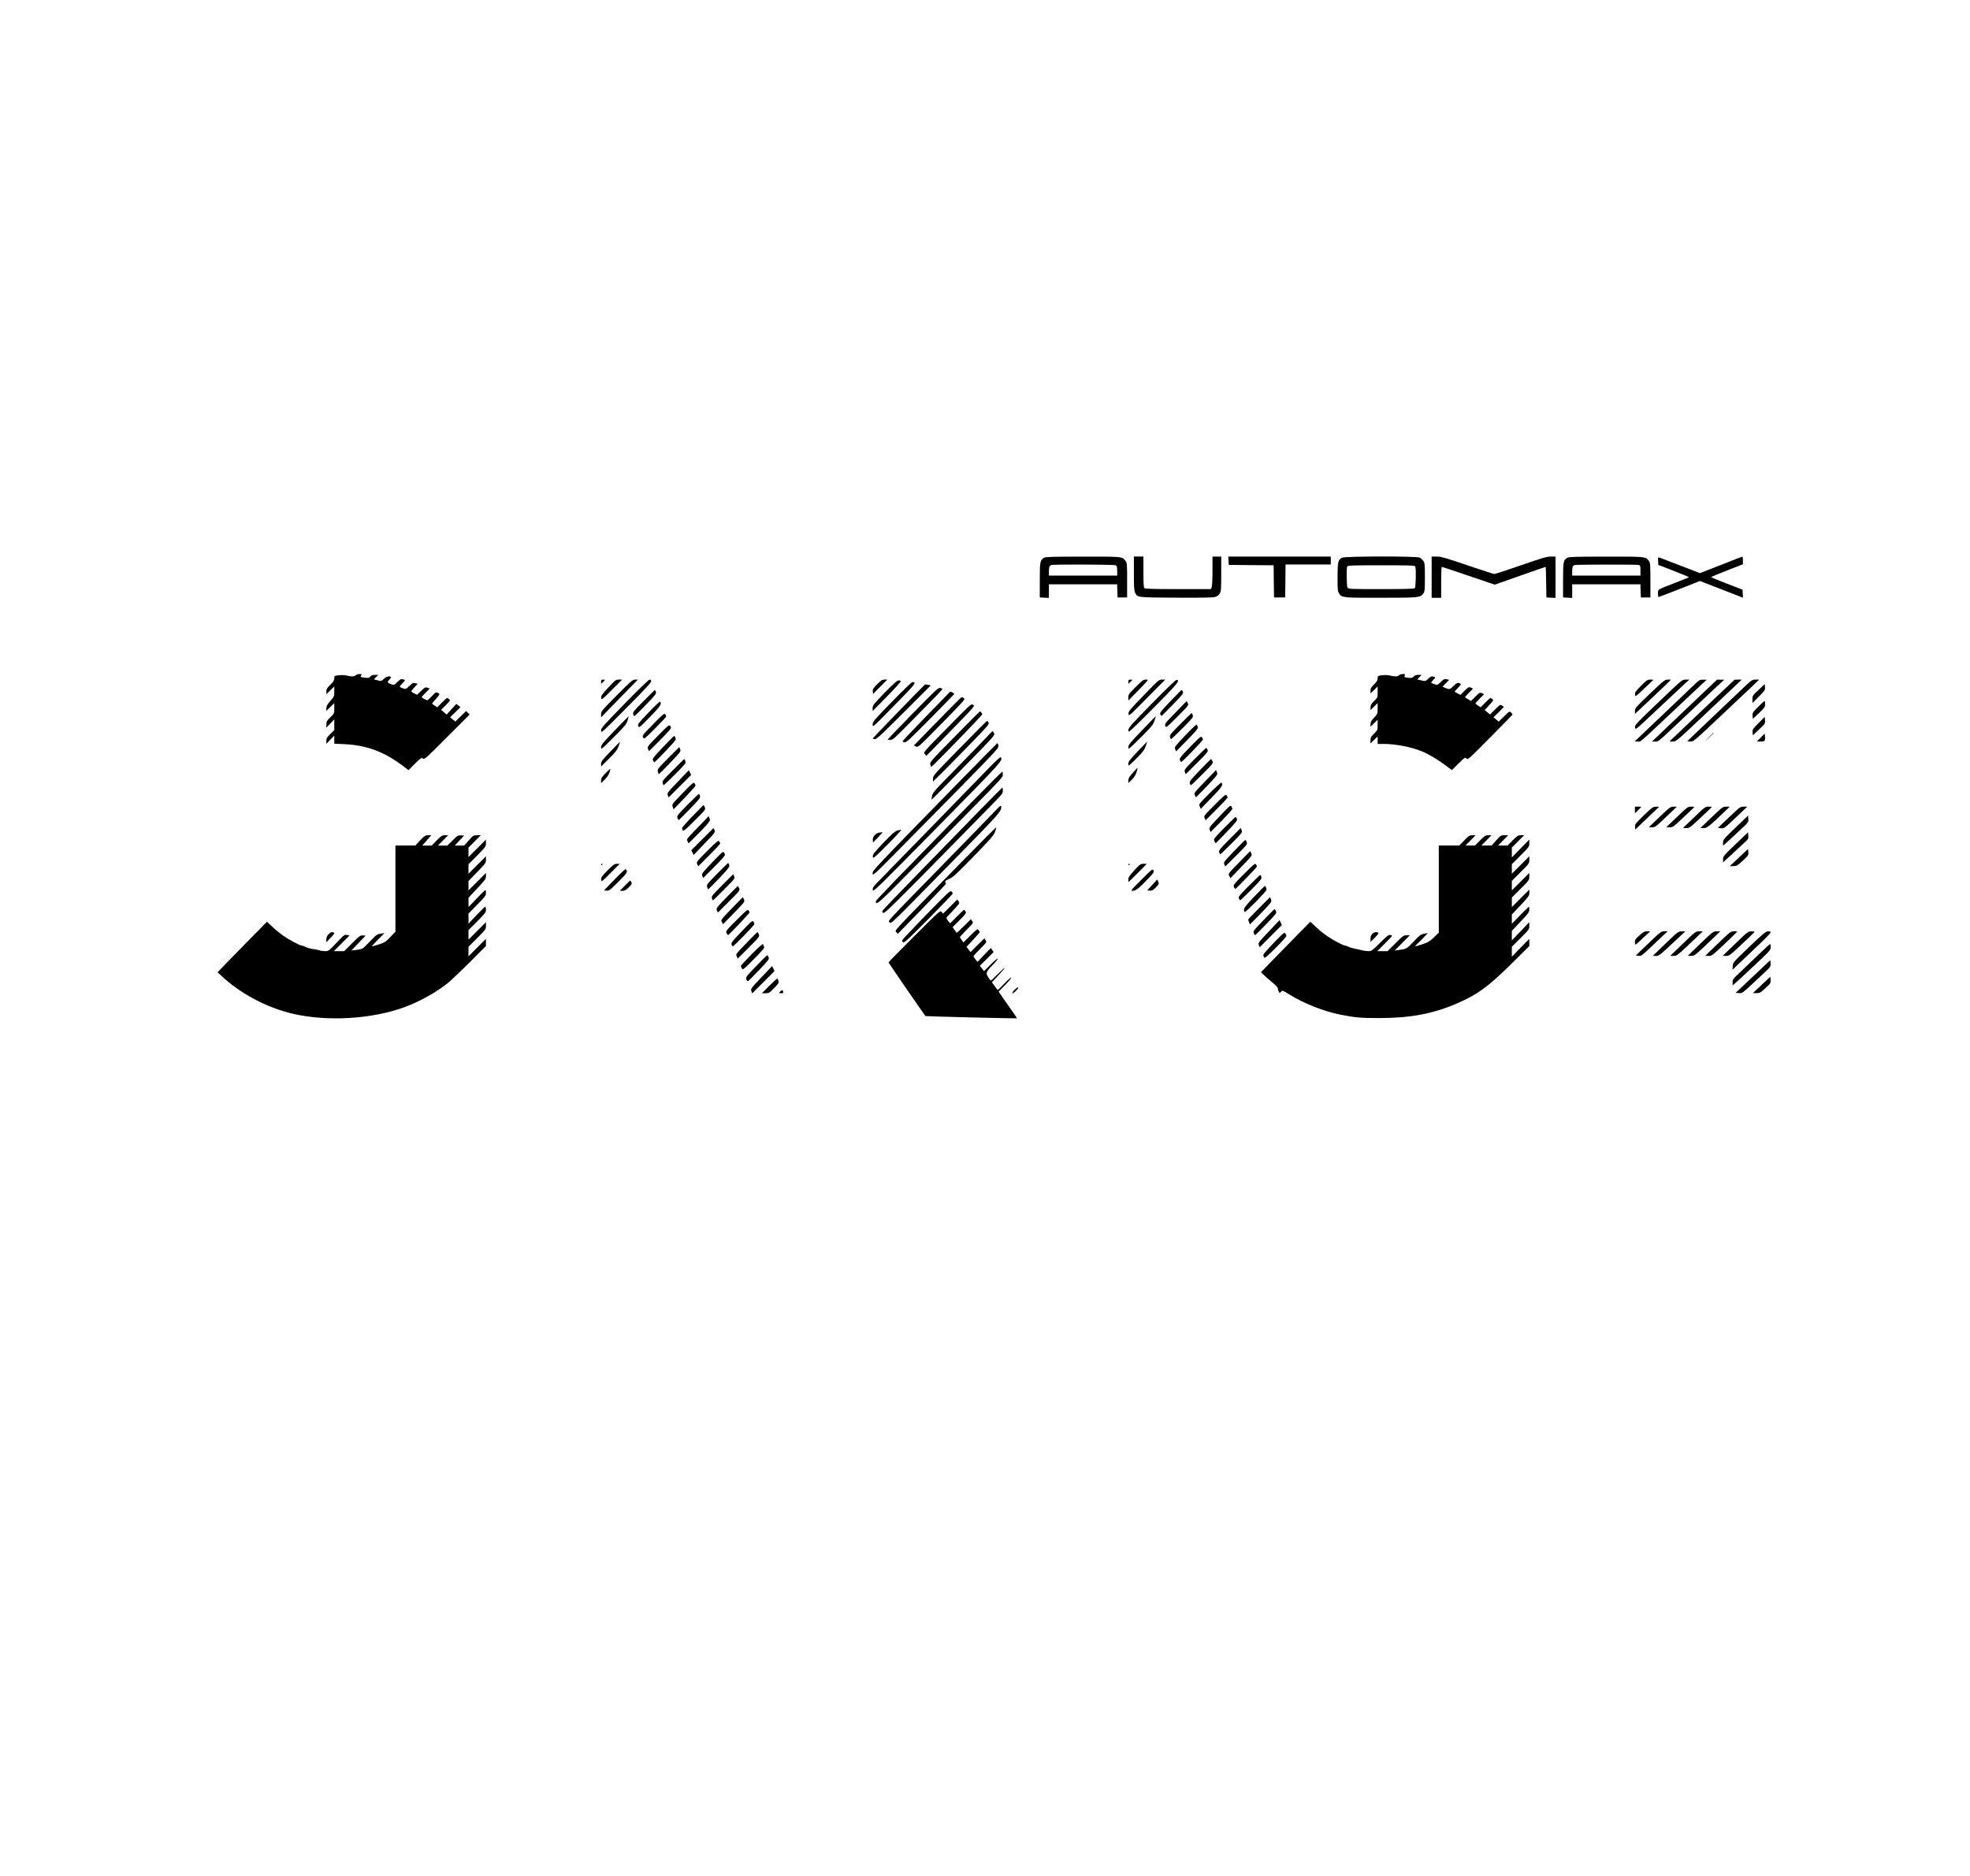 <?xml version="1.0" standalone="no"?>
<!DOCTYPE svg PUBLIC "-//W3C//DTD SVG 20010904//EN"
 "http://www.w3.org/TR/2001/REC-SVG-20010904/DTD/svg10.dtd">
<svg version="1.0" xmlns="http://www.w3.org/2000/svg"
 width="2481pt" height="2363pt" viewBox="0 0 2481 2363"
 preserveAspectRatio="xMidYMid meet">

<g transform="translate(0,2363) scale(0.1,-0.1)"
fill="#000000" stroke="none">
<path d="M13150 16605 c-51 -27 -55 -50 -55 -284 l0 -216 58 -3 57 -3 0 86 0
85 430 0 429 0 3 -82 3 -83 60 0 60 0 0 217 c0 204 -1 218 -21 245 -40 53 -34
53 -534 52 -376 0 -470 -2 -490 -14z m901 -95 c15 -9 19 -22 19 -70 l0 -60
-430 0 -430 0 0 53 c0 55 6 71 30 80 28 10 790 8 811 -3z"/>
<path d="M14280 16409 c0 -167 3 -218 15 -243 30 -62 16 -61 513 -64 303 -2
465 1 492 8 29 8 47 21 60 43 18 29 20 51 20 250 l0 217 -55 0 -55 0 0 -179
c0 -99 -4 -191 -10 -205 l-10 -26 -413 0 c-308 0 -416 3 -425 12 -9 9 -12 68
-12 205 l0 193 -60 0 -60 0 0 -211z"/>
<path d="M15472 16568 l3 -53 282 -3 283 -2 2 -203 3 -202 70 0 70 0 3 208 2
207 285 0 285 0 0 50 0 50 -646 0 -645 0 3 -52z"/>
<path d="M16905 16606 c-53 -23 -60 -50 -60 -245 0 -155 2 -180 18 -205 36
-55 47 -56 529 -55 478 0 495 2 532 52 19 26 21 41 21 207 0 166 -2 181 -21
207 -11 15 -32 34 -45 40 -36 19 -932 18 -974 -1z m919 -112 c12 -30 7 -259
-6 -272 -9 -9 -117 -12 -425 -12 -397 0 -413 1 -423 19 -11 21 -14 238 -4 265
5 14 53 16 429 16 376 0 424 -2 429 -16z"/>
<path d="M18030 16360 l0 -260 60 0 60 0 0 195 c0 107 3 195 8 195 4 0 156
-50 337 -112 l330 -112 318 112 c175 62 320 112 322 112 3 0 6 -87 7 -192 l3
-193 58 -3 57 -3 0 261 0 260 -59 0 c-50 0 -111 -18 -376 -110 -174 -60 -325
-110 -335 -110 -10 0 -163 50 -340 110 -278 95 -332 110 -386 110 l-64 0 0
-260z"/>
<path d="M19740 16605 c-51 -27 -55 -50 -55 -284 l0 -216 58 -3 57 -3 0 86 0
85 430 0 429 0 3 -82 3 -83 60 0 60 0 0 217 c0 204 -1 218 -21 245 -40 53 -34
53 -534 52 -376 0 -470 -2 -490 -14z m898 -91 c20 -6 22 -12 22 -70 l0 -64
-430 0 -430 0 0 53 c0 55 6 71 30 80 20 7 779 8 808 1z"/>
<path d="M21672 16514 l-263 -103 -247 95 c-136 53 -255 99 -265 102 -16 4
-18 -1 -15 -44 l3 -49 193 -75 c105 -41 192 -77 192 -80 0 -3 -76 -34 -168
-69 -234 -90 -222 -83 -222 -136 0 -25 3 -45 7 -45 4 0 123 45 265 101 l257
101 271 -105 271 -105 -3 50 -3 51 -197 76 c-109 42 -198 79 -198 82 0 3 90
41 200 84 l200 78 0 48 c0 27 -3 49 -7 48 -5 0 -126 -47 -271 -105z"/>
<path d="M4480 15125 c-15 -18 -59 -19 -114 -4 -22 6 -63 8 -97 4 -58 -7 -59
-7 -59 -39 0 -25 -11 -42 -50 -81 -41 -40 -50 -55 -50 -84 l0 -35 50 49 50 49
0 -63 c0 -61 -1 -64 -50 -120 -39 -45 -50 -65 -50 -91 l0 -34 50 49 50 49 0
-65 c0 -65 0 -65 -50 -114 -44 -43 -50 -54 -50 -90 l0 -40 50 52 50 52 0 -68
0 -67 -50 -49 c-42 -42 -50 -55 -50 -86 l0 -38 50 52 50 52 0 -51 0 -51 128
-6 c280 -14 491 -92 727 -267 l80 -60 80 80 c75 75 82 79 101 66 19 -14 36 0
305 270 l284 284 -23 22 -22 22 -68 -66 -67 -67 -33 27 -33 27 65 64 65 64
-26 21 -26 20 -61 -67 -61 -67 -35 30 -35 29 60 60 c57 58 58 61 40 76 -11 8
-22 15 -25 15 -3 0 -32 -27 -64 -59 l-59 -60 -31 21 c-17 12 -33 23 -35 24 -2
2 20 29 49 61 48 53 51 58 34 70 -28 21 -39 16 -87 -37 -25 -27 -50 -50 -56
-50 -10 0 -47 20 -70 37 -3 2 19 28 48 57 l53 54 -28 10 c-27 9 -33 6 -80 -40
l-51 -49 -36 17 c-21 10 -37 21 -37 26 0 5 18 28 40 52 l41 44 -32 7 c-27 6
-36 2 -74 -35 -42 -41 -44 -42 -79 -30 -20 6 -38 15 -40 19 -3 4 10 23 29 41
19 19 35 37 35 41 0 4 -12 10 -27 13 -22 6 -33 0 -68 -34 -39 -39 -42 -40 -76
-29 -52 18 -56 26 -26 57 15 16 24 31 20 35 -16 17 -59 5 -89 -24 -30 -29 -32
-30 -78 -18 l-47 12 27 28 28 29 -41 0 c-28 0 -46 -6 -59 -21 -16 -18 -26 -20
-68 -15 -57 6 -63 10 -46 31 11 13 8 15 -23 15 -19 0 -40 -7 -47 -15z"/>
<path d="M17620 15125 c-15 -18 -59 -19 -114 -4 -22 6 -63 8 -97 4 -58 -7 -59
-7 -59 -39 0 -25 -10 -42 -45 -76 -36 -36 -45 -51 -45 -79 l0 -35 45 44 45 44
0 -70 c0 -70 0 -70 -45 -114 -36 -36 -45 -51 -45 -79 l0 -35 45 44 45 44 0
-67 c0 -67 -1 -69 -45 -116 -35 -37 -45 -56 -45 -82 l0 -33 45 44 45 44 0 -65
c0 -64 -1 -66 -45 -109 -38 -38 -45 -50 -45 -84 l0 -40 45 44 45 44 0 -47 0
-47 73 0 c152 0 348 -38 486 -94 78 -32 195 -101 296 -176 l80 -60 82 82 c80
79 83 81 102 64 18 -17 27 -9 297 264 154 155 280 285 282 289 1 4 -7 16 -18
26 -20 19 -21 18 -88 -48 l-67 -66 -33 27 -33 27 66 65 65 65 -22 17 c-23 17
-24 16 -88 -47 l-65 -64 -34 28 -33 27 57 63 c55 59 57 62 39 76 -10 8 -21 15
-24 15 -3 0 -32 -27 -64 -59 l-59 -60 -31 21 c-17 12 -33 23 -35 25 -3 2 21
30 52 61 l58 58 -27 13 c-26 11 -30 9 -83 -43 l-56 -55 -35 21 c-19 12 -37 23
-39 25 -3 2 19 27 47 56 l53 53 -27 13 c-26 11 -30 9 -79 -39 l-52 -52 -34 17
c-19 10 -36 19 -38 21 -3 3 15 25 40 50 36 37 41 46 29 54 -27 17 -45 11 -85
-30 -44 -45 -50 -46 -102 -25 l-37 16 43 43 42 43 -32 7 c-29 6 -38 2 -74 -34
-38 -38 -44 -40 -71 -30 -16 6 -35 13 -43 16 -11 3 -6 13 18 38 27 28 30 34
16 40 -31 12 -49 6 -81 -25 -32 -31 -33 -31 -84 -19 l-51 12 27 29 28 29 -41
0 c-27 0 -46 -6 -58 -20 -19 -21 -41 -24 -93 -14 -27 6 -30 9 -21 25 9 17 6
19 -24 19 -19 0 -40 -7 -47 -15z"/>
<path d="M7570 15043 l0 -26 25 23 c14 13 25 25 25 27 0 2 -11 3 -25 3 -20 0
-25 -5 -25 -27z"/>
<path d="M7661 14970 c-80 -86 -92 -104 -89 -130 3 -30 6 -28 133 100 l130
130 -41 0 c-39 0 -45 -5 -133 -100z"/>
<path d="M7767 14871 c-189 -190 -197 -200 -197 -237 l0 -39 118 121 c64 66
168 173 231 237 l114 117 -34 0 c-32 0 -52 -17 -232 -199z"/>
<path d="M7866 14766 c-275 -282 -296 -306 -296 -339 0 -35 8 -28 319 286 235
236 317 325 313 339 -2 10 -12 18 -22 18 -10 0 -148 -134 -314 -304z"/>
<path d="M11046 15011 c-49 -50 -57 -63 -54 -90 l3 -32 90 91 90 90 -36 0
c-29 0 -44 -9 -93 -59z"/>
<path d="M14210 15043 l0 -26 25 23 c14 13 25 25 25 27 0 2 -11 3 -25 3 -20 0
-25 -5 -25 -27z"/>
<path d="M14302 14977 c-85 -85 -92 -95 -92 -132 l0 -39 113 115 c153 158 147
149 106 149 -30 0 -46 -12 -127 -93z"/>
<path d="M14402 14870 c-179 -185 -193 -202 -190 -232 3 -32 7 -29 233 200
l230 232 -40 0 c-39 0 -46 -6 -233 -200z"/>
<path d="M14506 14768 c-275 -281 -296 -306 -296 -338 0 -34 8 -27 316 282
309 311 338 347 293 356 -10 2 -126 -110 -313 -300z"/>
<path d="M20667 14992 c-69 -69 -78 -83 -75 -110 3 -31 3 -30 118 78 l115 109
-40 1 c-37 0 -46 -6 -118 -78z"/>
<path d="M20778 14892 c-176 -168 -186 -179 -187 -215 l-1 -39 208 195 c114
107 216 204 226 216 l19 21 -39 0 c-37 0 -50 -10 -226 -178z"/>
<path d="M21005 14898 c-419 -399 -416 -396 -413 -432 3 -33 5 -32 263 212
143 135 296 278 340 318 l80 74 -45 0 c-44 -1 -47 -3 -225 -172z"/>
<path d="M21345 15013 c-33 -32 -150 -143 -260 -248 -110 -104 -256 -244 -325
-309 -69 -66 -136 -130 -150 -143 l-25 -23 40 0 c45 0 -15 -52 550 480 131
124 257 242 279 262 l41 37 -45 0 c-41 1 -50 -4 -105 -56z"/>
<path d="M21370 14828 c-140 -133 -325 -308 -410 -390 l-155 -148 39 0 c46 0
11 -30 455 389 178 168 344 325 370 348 l46 42 -45 0 -45 1 -255 -242z"/>
<path d="M21480 14724 c-201 -190 -385 -365 -410 -390 l-45 -44 42 0 c42 0 47
4 425 361 211 199 396 374 413 390 l30 29 -45 0 -45 -1 -365 -345z"/>
<path d="M21899 14913 c-91 -87 -274 -261 -407 -387 -133 -126 -242 -230 -242
-232 0 -2 18 -4 40 -4 39 0 51 10 387 328 192 180 377 355 413 389 l65 63 -45
0 c-46 0 -47 -1 -211 -157z"/>
<path d="M11141 14905 c-140 -145 -151 -158 -151 -193 l1 -37 180 183 c99 101
177 187 174 193 -4 5 -17 9 -29 9 -17 0 -65 -43 -175 -155z"/>
<path d="M11233 14791 c-230 -236 -243 -251 -243 -287 0 -38 0 -38 274 242
275 280 283 291 226 293 -8 0 -124 -111 -257 -248z"/>
<path d="M11320 14673 c-179 -184 -326 -339 -328 -344 -2 -5 9 -9 25 -9 24 0
81 53 367 339 l338 338 -32 7 c-18 3 -35 6 -39 5 -3 0 -152 -152 -331 -336z"/>
<path d="M22148 14941 c-76 -71 -78 -74 -78 -119 l0 -47 81 81 c76 76 80 83
77 119 l-3 38 -77 -72z"/>
<path d="M11497 14646 c-174 -178 -317 -327 -317 -330 0 -3 15 -6 33 -6 29 0
53 21 232 203 358 362 429 436 424 441 -2 2 -15 7 -29 11 -23 5 -57 -26 -343
-319z"/>
<path d="M8106 14801 c-124 -124 -138 -142 -132 -165 3 -14 10 -26 15 -26 4 0
69 63 144 141 123 128 135 143 127 165 -5 13 -11 24 -12 24 -2 0 -66 -63 -142
-139z"/>
<path d="M14739 14797 c-123 -129 -135 -144 -126 -165 6 -12 13 -21 16 -20 3
2 67 66 142 143 124 127 135 142 126 163 -5 12 -13 22 -16 22 -3 0 -67 -65
-142 -143z"/>
<path d="M11665 14609 c-165 -170 -299 -312 -298 -316 1 -5 12 -10 25 -13 19
-5 67 39 323 298 165 167 301 307 303 311 2 6 -44 33 -51 30 -1 -1 -137 -140
-302 -310z"/>
<path d="M11806 14545 l-297 -305 27 -12 c27 -13 30 -10 326 292 289 294 298
304 276 317 -13 7 -25 12 -28 13 -3 0 -140 -137 -304 -305z"/>
<path d="M8166 14654 c-130 -137 -138 -147 -127 -170 11 -24 14 -21 148 117
134 138 151 165 125 191 -4 4 -69 -58 -146 -138z"/>
<path d="M14845 14697 c-179 -182 -178 -182 -169 -211 9 -25 13 -22 153 118
141 141 143 144 129 170 l-13 26 -100 -103z"/>
<path d="M22142 14727 c-69 -69 -73 -76 -70 -113 l3 -39 78 74 c70 67 77 78
77 113 0 21 -3 38 -8 38 -4 0 -40 -33 -80 -73z"/>
<path d="M12019 14552 c-409 -414 -391 -394 -371 -420 l18 -23 307 315 c304
311 307 314 283 329 -22 15 -27 11 -237 -201z"/>
<path d="M12023 14351 c-302 -307 -313 -320 -307 -350 4 -18 10 -30 14 -29 19
8 640 648 640 660 0 14 -19 38 -29 37 -4 0 -147 -143 -318 -318z"/>
<path d="M8250 14533 c-166 -169 -164 -167 -150 -193 12 -22 18 -17 151 116
76 76 139 144 139 149 0 6 -6 19 -12 28 -12 15 -26 4 -128 -100z"/>
<path d="M14867 14512 c-125 -125 -138 -141 -132 -165 4 -15 10 -27 14 -27 3
0 68 62 144 138 131 132 137 139 128 165 -6 15 -12 27 -13 27 -2 0 -65 -62
-141 -138z"/>
<path d="M7742 14430 c-152 -158 -172 -182 -172 -212 0 -32 4 -29 158 125 138
138 161 165 175 210 9 28 15 52 14 54 -2 1 -80 -78 -175 -177z"/>
<path d="M14382 14431 c-152 -159 -172 -183 -172 -212 0 -33 4 -30 155 121
139 139 157 160 174 212 11 32 18 58 17 58 -1 0 -80 -81 -174 -179z"/>
<path d="M22147 14522 c-73 -74 -78 -81 -75 -116 l3 -38 78 74 c77 72 79 74
75 116 l-3 43 -78 -79z"/>
<path d="M12087 14206 c-324 -331 -337 -346 -337 -382 l0 -39 166 165 c91 91
251 254 355 362 171 177 189 199 179 217 -6 12 -14 21 -19 21 -4 0 -159 -155
-344 -344z"/>
<path d="M8287 14364 c-135 -137 -138 -141 -126 -168 l13 -27 138 138 c76 76
138 145 138 153 0 9 -6 23 -12 31 -11 12 -35 -8 -151 -127z"/>
<path d="M14926 14366 c-132 -140 -136 -145 -125 -173 l10 -28 140 143 c119
121 139 146 134 165 -4 12 -11 26 -15 30 -4 4 -68 -57 -144 -137z"/>
<path d="M12444 14365 c-27 -30 -196 -204 -375 -387 -311 -317 -326 -335 -332
-377 l-5 -44 60 59 c33 32 212 215 399 406 330 336 339 347 328 372 -7 14 -15
26 -19 26 -4 0 -29 -25 -56 -55z"/>
<path d="M21520 14343 l-55 -58 58 55 c53 50 62 60 54 60 -1 0 -27 -26 -57
-57z"/>
<path d="M22175 14341 l-49 -51 47 0 c53 0 60 8 55 64 l-3 37 -50 -50z"/>
<path d="M8348 14218 c-122 -129 -134 -145 -125 -165 6 -13 13 -23 17 -23 14
0 270 270 270 284 0 21 -11 46 -20 46 -4 0 -68 -64 -142 -142z"/>
<path d="M14987 14221 c-119 -122 -135 -144 -128 -163 4 -12 12 -23 17 -25 11
-4 274 270 274 284 0 5 -6 17 -13 27 -12 16 -26 4 -150 -123z"/>
<path d="M7688 14165 c-103 -107 -118 -126 -118 -156 l0 -34 99 99 c79 78 104
110 120 154 12 30 20 56 19 57 -2 1 -56 -53 -120 -120z"/>
<path d="M14328 14166 c-102 -107 -118 -129 -118 -158 0 -33 0 -32 100 67 85
85 102 108 119 157 11 32 19 58 18 58 -1 0 -55 -56 -119 -124z"/>
<path d="M12110 13814 c-1131 -1158 -1120 -1146 -1120 -1184 0 -34 8 -28 288
255 158 160 516 522 795 806 489 499 507 518 501 548 -4 17 -9 31 -13 31 -3
-1 -206 -206 -451 -456z"/>
<path d="M8416 14082 c-132 -133 -138 -141 -131 -171 3 -17 10 -31 13 -31 4 0
68 64 143 143 132 138 136 144 125 170 l-11 28 -139 -139z"/>
<path d="M15048 14073 c-131 -133 -135 -139 -126 -167 l10 -28 143 142 c133
132 142 145 133 166 -6 13 -14 24 -17 24 -4 0 -68 -62 -143 -137z"/>
<path d="M12429 13931 c-90 -93 -420 -432 -733 -753 -313 -321 -601 -615 -638
-654 -61 -62 -69 -75 -66 -103 3 -32 32 -3 808 785 824 837 837 851 802 886
-6 6 -72 -56 -173 -161z"/>
<path d="M8477 13932 c-125 -125 -138 -141 -132 -165 4 -15 10 -27 14 -27 3 0
68 62 144 138 131 132 137 139 128 165 -6 15 -12 27 -13 27 -2 0 -65 -62 -141
-138z"/>
<path d="M15111 13929 c-116 -121 -132 -142 -127 -164 4 -14 10 -25 14 -25 4
0 69 62 145 138 134 135 138 139 126 165 -7 15 -15 27 -18 26 -3 0 -66 -63
-140 -140z"/>
<path d="M14266 13896 c-44 -50 -56 -71 -56 -97 l0 -33 43 42 c29 28 49 60 60
94 9 29 15 53 13 55 -2 2 -29 -25 -60 -61z"/>
<path d="M7627 13892 c-47 -48 -57 -64 -57 -92 l0 -34 45 44 c26 26 51 62 60
88 8 25 14 47 12 48 -2 2 -29 -22 -60 -54z"/>
<path d="M8537 13785 c-132 -138 -137 -144 -127 -171 l11 -28 142 142 141 141
-14 30 -15 30 -138 -144z"/>
<path d="M15220 13833 c-190 -196 -185 -189 -171 -219 l12 -27 30 29 c17 16
79 81 139 144 104 111 107 116 96 143 l-11 28 -95 -98z"/>
<path d="M12219 13508 c-910 -928 -1189 -1217 -1189 -1231 0 -58 29 -31 470
416 244 249 598 608 787 799 321 325 343 349 343 383 0 19 -4 35 -8 35 -5 0
-186 -181 -403 -402z"/>
<path d="M8598 13641 c-137 -141 -137 -141 -126 -173 l11 -32 139 144 c76 80
138 150 138 156 0 5 -6 18 -13 28 -12 16 -26 5 -149 -123z"/>
<path d="M15236 13641 c-139 -139 -139 -139 -127 -169 l13 -30 136 140 c133
137 150 164 124 190 -4 4 -70 -55 -146 -131z"/>
<path d="M12361 13446 c-140 -143 -477 -489 -750 -769 -273 -279 -497 -513
-499 -521 -2 -7 4 -18 12 -25 14 -12 154 126 991 979 154 157 332 339 397 405
108 110 118 123 118 158 0 20 -3 37 -7 36 -5 -1 -122 -119 -262 -263z"/>
<path d="M8658 13493 c-129 -131 -135 -139 -126 -165 5 -16 13 -27 16 -27 4 1
67 64 141 140 118 122 133 140 127 163 -3 14 -10 26 -14 26 -4 0 -69 -62 -144
-137z"/>
<path d="M15297 13492 c-135 -136 -138 -139 -126 -166 l13 -27 138 138 c76 76
138 143 138 148 0 6 -6 19 -12 28 -12 15 -28 2 -151 -121z"/>
<path d="M8723 13351 c-73 -75 -133 -143 -133 -151 0 -8 5 -22 10 -30 8 -12
37 12 148 124 136 135 139 139 129 167 -6 16 -14 28 -17 28 -3 -1 -65 -63
-137 -138z"/>
<path d="M12550 13434 c-30 -33 -329 -340 -665 -684 -750 -767 -703 -716 -682
-738 21 -20 -14 -54 805 781 587 598 609 623 600 679 -2 17 -12 11 -58 -38z"/>
<path d="M15359 13348 c-131 -138 -135 -144 -124 -171 l11 -27 137 139 c75 76
137 145 137 153 0 8 -6 22 -13 32 -12 16 -26 3 -148 -126z"/>
<path d="M20590 13428 l0 -42 40 39 c22 21 40 40 40 42 0 2 -18 3 -40 3 l-40
0 0 -42z"/>
<path d="M20702 13360 c-105 -102 -113 -112 -110 -144 l3 -34 150 143 150 144
-40 0 c-37 0 -47 -7 -153 -109z"/>
<path d="M20900 13340 l-135 -129 39 -1 c42 0 44 1 228 177 l87 83 -42 0 c-40
-1 -48 -7 -177 -130z"/>
<path d="M21120 13340 l-135 -129 42 -1 c40 0 48 5 165 116 68 64 130 123 138
130 12 12 8 14 -30 14 -44 0 -48 -4 -180 -130z"/>
<path d="M21335 13335 l-140 -134 42 -1 c44 0 32 -10 308 251 19 19 19 19 -25
19 -44 0 -48 -3 -185 -135z"/>
<path d="M21555 13335 l-140 -134 42 -1 c43 0 64 17 303 246 l25 24 -45 0
c-44 -1 -48 -4 -185 -135z"/>
<path d="M21775 13336 l-140 -133 39 -5 c37 -4 42 -1 155 105 64 60 129 122
146 138 l30 29 -45 0 c-44 -1 -48 -4 -185 -134z"/>
<path d="M21857 13206 c-150 -144 -157 -153 -157 -190 l0 -38 68 61 c37 33
109 100 160 148 92 86 93 89 90 129 l-3 41 -158 -151z"/>
<path d="M8850 13272 c-219 -226 -205 -208 -191 -238 l12 -27 90 89 c50 49
112 114 138 144 44 51 47 57 37 82 l-12 28 -74 -78z"/>
<path d="M15419 13203 c-130 -132 -136 -139 -126 -165 6 -16 13 -28 17 -28 3
0 67 64 141 143 122 128 135 144 126 165 -6 12 -13 22 -16 22 -4 0 -67 -62
-142 -137z"/>
<path d="M12120 12783 c-918 -939 -852 -868 -832 -893 l18 -22 305 312 c167
172 303 315 302 318 -1 4 -4 14 -8 23 -5 12 6 21 47 38 47 19 87 56 306 280
211 217 255 267 272 311 11 29 19 56 18 60 -2 4 -194 -188 -428 -427z"/>
<path d="M8845 13060 l-139 -139 15 -30 14 -30 138 144 c134 140 138 145 125
170 l-13 25 -140 -140z"/>
<path d="M15486 13061 c-124 -124 -138 -142 -132 -165 3 -14 10 -26 14 -26 4
0 69 62 144 138 133 134 136 138 125 165 l-12 28 -139 -140z"/>
<path d="M11299 13168 c-27 -7 -68 -43 -173 -153 -122 -129 -137 -148 -134
-175 3 -29 10 -24 188 155 102 102 178 185 170 184 -8 -1 -31 -5 -51 -11z"/>
<path d="M11074 13143 c-45 -6 -86 -52 -82 -92 l3 -32 65 66 c35 36 60 64 55
63 -6 0 -24 -3 -41 -5z"/>
<path d="M21857 12996 c-151 -144 -158 -153 -157 -190 l0 -38 101 93 c56 52
128 119 161 149 57 52 60 57 56 96 l-3 42 -158 -152z"/>
<path d="M5291 13045 l-60 -65 -126 0 -125 0 0 -542 0 -543 -63 -66 c-56 -60
-70 -69 -142 -93 -44 -14 -84 -26 -90 -26 -5 0 28 38 74 84 l83 83 -49 -7
c-44 -7 -55 -15 -128 -92 -44 -47 -89 -89 -100 -95 -11 -6 -47 -14 -80 -18
l-60 -7 90 94 90 93 -34 3 c-31 3 -42 -4 -135 -97 l-101 -101 -65 0 -65 0 99
99 98 98 -32 7 c-31 6 -38 1 -132 -99 -97 -102 -101 -105 -143 -105 -24 0 -54
4 -67 9 -13 5 -42 11 -65 14 -57 8 -92 18 -122 33 -14 8 -33 14 -41 14 -24 0
-168 78 -240 129 -35 25 -95 74 -131 109 l-67 62 -204 -207 c-112 -115 -252
-258 -311 -318 l-107 -111 43 -40 c237 -226 577 -407 907 -483 436 -101 997
-67 1409 85 190 71 390 182 541 302 36 29 158 145 273 259 l207 208 0 45 0 45
-110 -110 -110 -110 0 60 0 60 110 110 c107 107 110 111 110 155 l0 45 -110
-110 -110 -110 0 60 0 60 110 110 c101 101 110 113 110 147 0 21 -4 38 -9 38
-5 0 -55 -48 -110 -107 l-101 -107 0 63 0 64 110 112 c100 101 110 114 110
148 0 20 -3 37 -7 37 -5 0 -54 -48 -110 -107 l-102 -108 -1 59 0 58 110 118
c101 108 110 121 110 156 l0 39 -110 -110 -110 -110 0 59 0 59 110 113 c105
109 110 116 110 156 l0 43 -110 -110 -110 -110 0 60 0 59 110 111 c106 108
110 113 110 156 l0 44 -110 -110 -110 -110 0 60 0 60 77 77 78 78 -47 0 c-45
0 -49 -3 -104 -65 l-58 -65 -59 0 -60 0 59 63 59 62 -39 3 c-36 3 -44 -1 -105
-62 l-67 -66 -59 0 -59 0 64 65 64 65 -40 0 c-36 0 -46 -7 -104 -65 l-64 -65
-59 0 -59 0 57 65 57 65 -40 0 c-36 0 -45 -6 -101 -65z"/>
<path d="M18441 13045 l-63 -65 -129 0 -129 0 0 -548 0 -549 -62 -60 c-53 -51
-75 -64 -143 -86 -100 -33 -108 -33 -69 1 17 15 54 52 83 83 l52 57 -47 -9
c-41 -8 -56 -19 -130 -98 -87 -92 -91 -94 -189 -107 l-50 -6 95 96 95 96 -40
0 c-38 0 -47 -7 -140 -100 l-100 -100 -65 0 -65 0 99 99 c97 97 98 98 69 104
-25 5 -39 -5 -133 -99 -97 -96 -108 -104 -144 -104 -21 0 -55 4 -75 9 -20 5
-62 15 -94 21 -32 6 -70 18 -85 26 -15 8 -34 14 -42 14 -24 0 -168 78 -240
129 -35 25 -95 74 -131 109 l-67 62 -204 -207 c-112 -115 -252 -258 -311 -318
l-107 -111 43 -40 c23 -23 71 -65 107 -94 36 -29 64 -59 62 -67 -1 -7 3 -24
11 -38 13 -26 13 -26 31 -6 17 19 19 18 99 -32 187 -116 432 -213 642 -256
187 -37 268 -45 495 -44 389 0 676 54 974 182 262 113 391 207 684 495 l232
230 0 45 -1 46 -109 -112 -110 -113 0 63 0 62 110 110 c108 108 110 110 110
155 l-1 45 -109 -115 -110 -115 0 60 0 60 110 117 c98 103 110 120 110 152 0
20 -2 36 -4 36 -3 0 -52 -48 -110 -107 l-106 -108 0 58 0 59 110 116 c102 108
110 120 110 157 l0 40 -110 -110 -110 -110 0 60 0 60 110 110 c107 107 110
111 110 155 l0 45 -110 -110 -110 -110 0 60 0 60 110 110 c107 107 110 111
110 155 l0 45 -110 -110 -110 -110 0 60 0 60 110 110 c108 108 110 111 110
155 l-1 45 -109 -112 -110 -113 0 62 0 63 77 77 78 78 -41 0 c-36 0 -46 -7
-104 -65 l-64 -65 -60 0 -60 0 64 65 64 65 -46 0 c-45 0 -49 -3 -105 -65 l-58
-65 -65 0 -64 0 64 65 64 65 -40 0 c-36 0 -46 -7 -104 -65 l-64 -65 -60 0 -60
0 64 65 64 65 -40 0 c-37 0 -47 -6 -103 -65z"/>
<path d="M8907 12912 c-135 -136 -138 -139 -126 -166 l13 -27 138 138 c76 76
138 143 138 148 0 6 -6 19 -12 28 -12 15 -28 2 -151 -121z"/>
<path d="M15541 12909 c-129 -135 -133 -141 -122 -166 l12 -27 140 140 c134
134 140 141 130 167 -6 15 -14 27 -18 27 -5 0 -68 -64 -142 -141z"/>
<path d="M21900 12829 l-115 -109 45 1 c42 0 51 5 118 68 70 65 73 69 70 108
l-3 40 -115 -108z"/>
<path d="M8969 12768 c-130 -138 -135 -144 -124 -170 l11 -27 137 137 c75 75
137 144 137 153 0 8 -6 23 -13 32 -11 16 -27 2 -148 -125z"/>
<path d="M15635 12798 c-174 -178 -169 -171 -153 -202 l14 -27 138 143 c136
141 137 143 124 171 l-13 27 -110 -112z"/>
<path d="M9049 12643 c-151 -155 -151 -155 -143 -187 3 -14 10 -26 14 -26 4 0
67 63 139 139 116 123 131 142 125 165 -3 14 -9 26 -13 26 -3 0 -58 -53 -122
-117z"/>
<path d="M15666 12621 c-131 -131 -137 -140 -126 -162 7 -13 14 -25 15 -27 4
-5 270 269 273 281 1 7 -3 20 -10 30 -12 16 -27 3 -152 -122z"/>
<path d="M7570 12739 c0 -5 5 -7 10 -4 6 3 10 8 10 11 0 2 -4 4 -10 4 -5 0
-10 -5 -10 -11z"/>
<path d="M7652 12667 c-74 -74 -83 -88 -80 -116 3 -32 3 -32 118 84 l115 115
-35 0 c-31 0 -46 -11 -118 -83z"/>
<path d="M14210 12739 c0 -5 5 -7 10 -4 6 3 10 8 10 11 0 2 -4 4 -10 4 -5 0
-10 -5 -10 -11z"/>
<path d="M14286 12668 c-62 -68 -76 -89 -76 -115 0 -18 1 -33 3 -33 1 0 54 52
117 115 l113 115 -40 0 c-39 0 -46 -5 -117 -82z"/>
<path d="M7740 12553 l-133 -138 33 -3 c30 -3 43 6 147 110 113 112 123 129
93 161 -4 4 -67 -54 -140 -130z"/>
<path d="M14375 12550 c-138 -138 -139 -140 -106 -140 37 0 79 35 207 170 56
59 61 68 50 88 -11 21 -18 15 -151 -118z"/>
<path d="M9096 12481 c-124 -124 -137 -140 -131 -164 4 -15 10 -27 14 -27 3 0
68 62 142 138 133 133 136 138 125 164 l-12 27 -138 -138z"/>
<path d="M15728 12473 c-124 -126 -135 -140 -125 -160 5 -13 13 -23 16 -23 4
0 66 60 140 134 119 120 133 137 127 160 -3 14 -10 26 -14 26 -4 0 -69 -62
-144 -137z"/>
<path d="M14511 12484 l-63 -69 33 -3 c27 -3 39 4 75 40 40 41 42 45 31 72
l-13 29 -63 -69z"/>
<path d="M7870 12475 l-64 -65 35 0 c28 0 43 9 78 44 38 38 42 46 32 65 -7 11
-13 21 -14 21 -1 0 -32 -29 -67 -65z"/>
<path d="M9151 12329 c-130 -135 -134 -140 -122 -166 l12 -27 140 140 c137
137 140 141 128 167 -7 15 -15 27 -18 26 -3 -1 -66 -64 -140 -140z"/>
<path d="M15793 12334 c-100 -107 -128 -142 -126 -161 1 -14 5 -28 8 -31 9 -9
275 261 275 280 0 23 -11 48 -20 48 -5 0 -66 -61 -137 -136z"/>
<path d="M11665 12109 c-165 -170 -301 -314 -303 -322 -2 -8 4 -19 12 -26 12
-10 64 38 318 294 167 169 304 312 306 319 1 7 -5 19 -15 27 -17 14 -40 -7
-318 -292z"/>
<path d="M9265 12238 c-196 -202 -189 -192 -173 -222 l14 -27 138 142 c138
142 138 142 125 171 l-14 28 -90 -92z"/>
<path d="M15858 12193 c-76 -76 -138 -141 -138 -145 0 -4 5 -19 10 -34 l11
-28 70 70 c39 38 101 103 139 144 64 71 67 77 56 103 l-11 28 -137 -138z"/>
<path d="M11966 12211 l-89 -89 -18 21 c-18 22 -18 22 -343 -303 -180 -179
-326 -328 -326 -332 0 -5 453 -664 465 -676 4 -4 1148 -32 1152 -28 2 2 -38
61 -88 132 -51 71 -103 146 -117 167 l-25 38 83 84 c46 47 80 88 76 92 -4 4
-43 -29 -86 -74 -44 -46 -81 -83 -83 -83 -3 0 -21 22 -40 49 l-35 49 85 91
c46 50 81 91 76 91 -5 0 -44 -36 -88 -80 -44 -44 -82 -80 -86 -80 -3 0 -18 18
-33 41 -35 52 -30 67 57 156 39 40 67 76 63 80 -3 4 -44 -30 -90 -76 l-83 -83
-26 34 -27 33 87 87 86 87 -17 25 -17 26 -84 -87 -84 -88 -25 30 c-14 17 -25
35 -26 40 0 6 38 48 84 94 83 83 84 84 69 108 l-16 24 -87 -86 -87 -87 -26 33
-25 33 84 90 c46 50 84 93 84 96 -1 3 -7 14 -15 25 -15 18 -19 16 -103 -68
l-88 -87 -22 29 c-12 17 -22 34 -22 38 0 4 38 46 85 93 84 84 85 86 69 109
l-17 23 -88 -88 c-49 -48 -90 -86 -92 -83 -2 2 -14 19 -27 37 l-23 34 88 88
c78 79 86 90 76 109 -7 11 -15 21 -19 21 -4 0 -45 -38 -92 -85 l-84 -85 -23
28 c-27 32 -28 45 -8 62 9 7 46 47 84 89 68 75 69 77 53 99 l-17 22 -89 -89z"/>
<path d="M9277 12042 c-135 -135 -138 -139 -126 -165 7 -15 16 -26 19 -25 14
6 270 276 270 285 0 5 -6 17 -12 26 -12 15 -28 2 -151 -121z"/>
<path d="M15912 12040 c-126 -131 -132 -139 -122 -165 6 -14 14 -25 19 -23 4
2 67 64 140 140 126 131 131 137 120 162 -7 14 -15 26 -18 25 -3 0 -66 -63
-139 -139z"/>
<path d="M9339 11897 c-139 -146 -143 -151 -112 -187 7 -8 273 265 273 280 0
9 -6 24 -12 33 -12 15 -29 0 -149 -126z"/>
<path d="M15979 11897 c-132 -138 -136 -144 -125 -170 l11 -28 139 140 140
140 -15 31 -14 31 -136 -144z"/>
<path d="M20648 11849 c-50 -44 -58 -56 -58 -86 0 -19 4 -33 9 -31 4 2 48 40
96 86 l88 82 -39 0 c-33 0 -49 -9 -96 -51z"/>
<path d="M20760 11748 l-159 -153 35 -3 c39 -4 21 -18 262 210 l104 98 -41 0
c-40 0 -48 -6 -201 -152z"/>
<path d="M20975 11745 l-160 -155 39 0 c41 0 38 -3 310 252 l61 57 -45 0 c-44
0 -47 -2 -205 -154z"/>
<path d="M21195 11745 l-160 -154 41 -1 c39 0 48 6 165 116 68 64 142 134 164
155 l40 39 -45 0 c-44 -1 -48 -3 -205 -155z"/>
<path d="M21415 11745 l-160 -154 42 -1 c40 0 48 6 160 111 65 61 138 131 163
155 l45 44 -45 0 c-44 -1 -48 -3 -205 -155z"/>
<path d="M21635 11745 l-160 -154 42 -1 c41 0 48 5 203 151 88 84 160 154 160
155 0 2 -19 4 -42 4 -42 -1 -48 -6 -203 -155z"/>
<path d="M21855 11745 l-160 -154 42 -1 c41 0 48 5 197 145 86 80 158 150 161
155 4 6 -12 10 -37 10 -42 -1 -48 -5 -203 -155z"/>
<path d="M22030 11704 c-204 -195 -205 -196 -208 -242 l-3 -47 78 75 c43 42
151 144 241 229 89 84 162 160 162 167 0 9 -12 14 -32 14 -29 -1 -59 -25 -238
-196z"/>
<path d="M4137 11862 c-19 -20 -27 -39 -27 -64 l0 -36 54 56 c37 38 51 59 43
64 -22 14 -43 8 -70 -20z"/>
<path d="M9455 11808 c-198 -205 -190 -194 -176 -224 l12 -28 138 138 c135
135 138 139 128 167 -6 16 -14 29 -17 29 -3 0 -41 -37 -85 -82z"/>
<path d="M16042 11755 c-73 -75 -132 -144 -132 -153 0 -9 5 -24 10 -32 8 -12
36 12 145 120 74 74 135 142 135 150 0 9 -6 24 -13 34 -12 16 -25 5 -145 -119z"/>
<path d="M17282 11867 c-15 -16 -22 -36 -22 -62 l0 -39 55 54 c38 38 51 56 42
62 -22 14 -53 8 -75 -15z"/>
<path d="M9467 11612 c-75 -77 -137 -144 -137 -148 1 -5 6 -19 13 -32 12 -21
17 -18 151 117 115 117 136 142 128 158 -5 10 -11 24 -13 31 -3 8 -63 -46
-142 -126z"/>
<path d="M22160 11619 c-69 -66 -173 -166 -232 -222 -101 -95 -108 -103 -108
-140 l0 -38 25 20 c14 11 122 111 240 222 208 195 215 203 215 240 0 22 -3 39
-7 38 -5 0 -64 -54 -133 -120z"/>
<path d="M9522 11460 c-125 -129 -132 -139 -123 -164 6 -14 14 -26 19 -26 5 0
68 63 140 139 126 133 132 141 121 165 -7 14 -15 25 -18 25 -3 -1 -66 -63
-139 -139z"/>
<path d="M22077 11331 l-218 -206 41 -3 c45 -4 26 -19 313 250 87 81 89 84 85
124 l-3 41 -218 -206z"/>
<path d="M9588 11319 c-131 -138 -135 -144 -125 -172 l10 -29 140 140 141 141
-15 32 -15 31 -136 -143z"/>
<path d="M22185 11224 l-110 -103 45 0 c41 0 51 5 113 62 66 60 68 64 65 104
l-3 41 -110 -104z"/>
<path d="M9689 11214 l-94 -94 45 0 c43 0 50 4 108 63 55 56 62 67 56 90 -3
15 -9 29 -13 32 -4 2 -50 -39 -102 -91z"/>
<path d="M12775 11160 c-25 -25 -33 -40 -24 -40 19 0 84 66 71 73 -5 4 -26
-12 -47 -33z"/>
<path d="M9825 11140 c-18 -20 -17 -20 13 -20 25 0 29 3 25 20 -3 11 -9 20
-13 20 -4 0 -15 -9 -25 -20z"/>
</g>
</svg>

